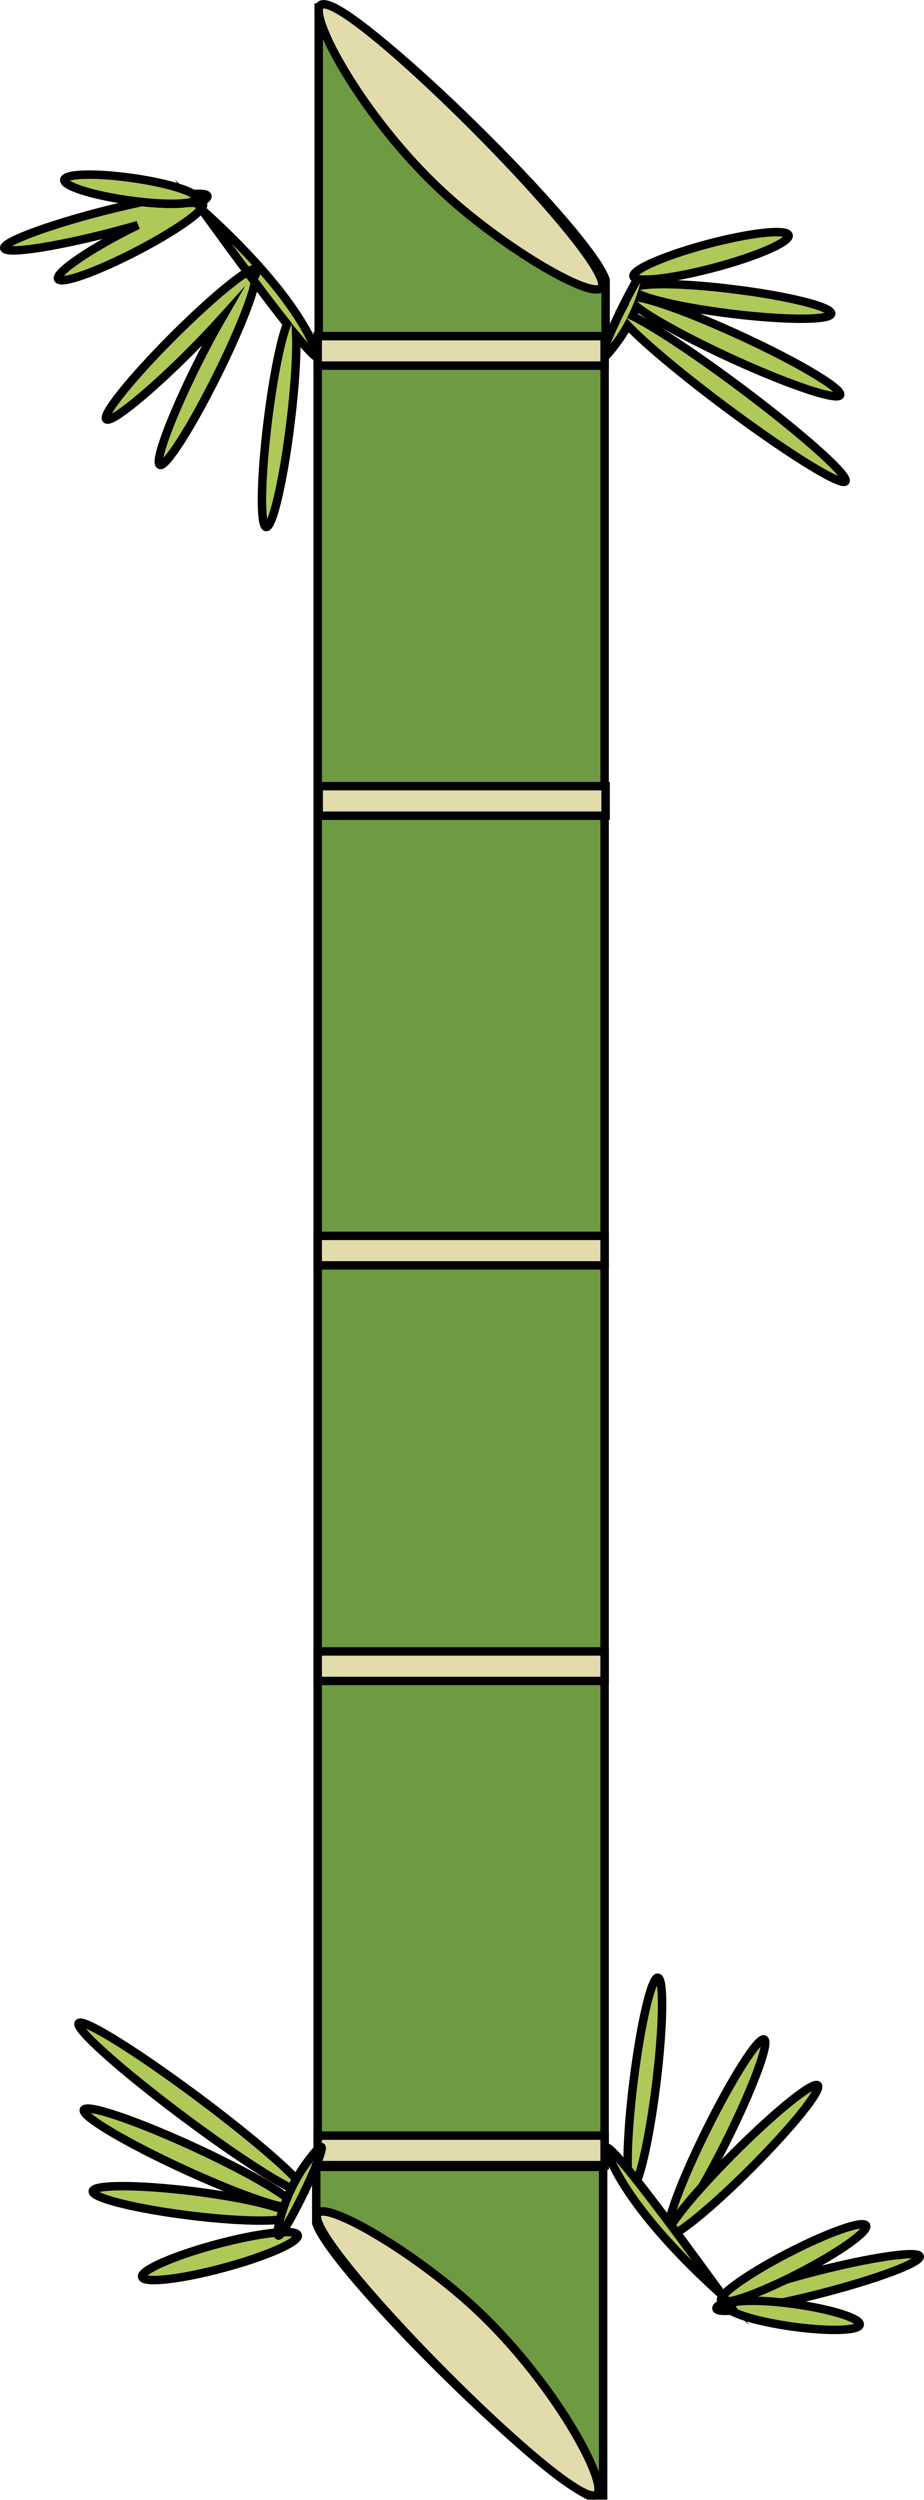 <svg id="Layer_1" data-name="Layer 1" xmlns="http://www.w3.org/2000/svg" viewBox="0 0 438 1185"><defs><style>.cls-1{fill:#6e9a42;isolation:isolate;}.cls-1,.cls-2,.cls-3{stroke:#000;stroke-miterlimit:10;stroke-width:4px;}.cls-2{fill:#e2dbac;}.cls-3{fill:#aec957;}</style></defs><rect class="cls-1" x="150.6" y="161.19" width="136" height="865.24"/><rect class="cls-2" x="150.6" y="585.82" width="136" height="14"/><rect class="cls-2" x="150.6" y="782.81" width="136" height="14"/><rect class="cls-2" x="151.07" y="372.67" width="136" height="14"/><path class="cls-3" d="M-64.72,25.47c-19,9.8-35.46,15.59-36.83,12.93s12.89-12.75,31.86-22.54c2-1,4-2,5.94-3-4.35,1.27-9,2.54-13.8,3.78-26.6,6.85-48.76,10.07-49.5,7.2s20.23-10.74,46.83-17.58C-73.7,4.61-67.44,3.15-61.7,1.94c14.43,1.53,25.55.91,25.92-1.66.09-.66-.53-1.39-1.74-2.15,4.1-.26,6.56,0,6.79,1,.19.75-1.11,1.85-3.63,3.2.79,0,1.3.25,1.5.64C-31.49,5.58-45.76,15.68-64.72,25.47Z" transform="translate(129.07 93.82)"/><path class="cls-3" d="M21.34,75.38c-.87.39-4.55-3.52-10-10.13.32,9.12-.61,24.42-2.74,41.63C5.24,134.39.07,156.4-2.89,156s-2.62-23,.78-50.48C.48,84.62,4.09,66.88,7,59.75,2.51,54.11-2.68,47.29-8.24,39.86-9.34,46.85-16.3,64.3-26.1,84c-12.33,24.83-24.5,43.88-27.18,42.55s5.16-22.54,17.49-47.36C-31.71,71-27.65,63.43-23.94,57c-4.51,5-9.74,10.53-15.42,16.21C-59,92.82-76.56,107-78.68,104.89S-66.61,85.17-47,65.57C-32.19,50.75-18.5,39-11.8,35.1l1.58,2.13,1,1.33c.35-.58.66-1.11.9-1.59.82-1.58,1.06-2.64.63-3.07s-1.95-.06-4.11,1.2c-7.11-9.56-14.66-19.89-21.9-29.87C-23.12,14.68,7.49,43,19.51,69.46,20.69,72.06,22,75.07,21.34,75.38Z" transform="translate(129.07 93.82)"/><path class="cls-3" d="M-35.78.28c-.37,2.57-11.49,3.19-25.92,1.66A185.88,185.88,0,0,1-37.52-1.87C-36.31-1.11-35.69-.38-35.78.28Z" transform="translate(129.07 93.82)"/><path class="cls-3" d="M-35.78.28c-.37,2.57-11.49,3.19-25.92,1.66-2-.21-4.11-.47-6.25-.77C-85.3-1.27-99-5.62-98.62-8.56s14.81-3.33,32.16-.89C-53-7.56-41.71-4.51-37.52-1.87-36.31-1.11-35.69-.38-35.78.28Z" transform="translate(129.07 93.82)"/><path class="cls-3" d="M-8.32,37c-.24.48-.55,1-.9,1.59l-1-1.33c.7-.53,1.24-.73,1.61-.55A.73.73,0,0,1-8.32,37Z" transform="translate(129.07 93.82)"/><path class="cls-3" d="M271.68,134.34c-1.92,2.57-27.44-13.25-57-35.33-21.14-15.8-38.61-30.52-46.15-38.56a69.92,69.92,0,0,1-4,6.43c-.29.41-6.92,9.79-7.94,8.82s3.14-10.9,7.93-20.91c.09-.19.18-.38.28-.57,2.87-6,6-11.89,8.35-15.82-1.12-.24-1.78-.64-1.93-1.19-.82-3.11,15-10,35.26-15.38s37.42-7.23,38.25-4.13-15,10-35.26,15.37c-13.63,3.62-25.83,5.64-32.63,5.64-.16.8-.36,1.68-.6,2.62,7.78-1,24-.35,42.63,2,25.84,3.19,46.47,8.36,46.08,11.55s-21.67,3.18-47.51,0c-19.3-2.39-35.69-5.88-42.59-8.82-.14.42-.28.85-.44,1.29,8.39,1.55,26.73,8.38,47.41,17.9,27.48,12.65,48.67,25.28,47.33,28.19s-24.71-5-52.19-17.63C196.55,66.35,179.6,57,172.79,51.56c-.59,1.45-1.25,2.94-2,4.44,9.61,4.66,29.13,17.49,50.82,33.69C251.2,111.78,273.6,131.77,271.68,134.34Z" transform="translate(129.07 93.82)"/><path class="cls-3" d="M164.8,54.22c-.1.19-.19.38-.28.57a.64.64,0,0,1,.11-.43A.39.39,0,0,1,164.8,54.22Z" transform="translate(129.07 93.82)"/><rect class="cls-2" x="150.6" y="159.31" width="136" height="14"/><path class="cls-3" d="M-8.32,37c-.24.48-.55,1-.9,1.59l-1-1.33L-11.8,35.1c2.16-1.26,3.6-1.71,4.11-1.2S-7.5,35.39-8.32,37Z" transform="translate(129.07 93.82)"/><path class="cls-3" d="M-8.32,37c-.24.48-.55,1-.9,1.59l-1-1.33L-11.8,35.1c2.16-1.26,3.6-1.71,4.11-1.2S-7.5,35.39-8.32,37Z" transform="translate(129.07 93.82)"/><path class="cls-3" d="M513,28" transform="translate(129.07 93.82)"/><path class="cls-1" d="M158,38.82V65.5H22V-90.23h7C56.35-76.89,150.8,17.07,158,38.82Z" transform="translate(129.07 93.82)"/><path class="cls-2" d="M156,42.56h0c-4.59,5.63-46.29-18.63-75-45.18C49.48-31.67,25.9-70.53,22.44-85.51c-.69-3-.58-5,.43-5.86s3.33-.43,6.47,1.14C56.16-76.89,148.92,17.07,156,38.82,156.58,40.55,156.61,41.81,156,42.56Z" transform="translate(129.07 93.82)"/><rect class="cls-2" x="150.6" y="1012.32" width="136" height="14"/><ellipse class="cls-3" cx="258.75" cy="988.13" rx="49.73" ry="5.36" transform="translate(-109.05 189.49) rotate(-14.43)"/><ellipse class="cls-3" cx="-28.11" cy="972.16" rx="38.03" ry="5.81" transform="matrix(0.97, -0.26, 0.26, 0.97, -121.24, 119.13)"/><ellipse class="cls-3" cx="247.07" cy="1003.75" rx="5.36" ry="31.73" transform="translate(-652.23 1202.49) rotate(-82)"/><ellipse class="cls-3" cx="210.81" cy="917.98" rx="50.2" ry="5.41" transform="translate(-576.04 792.22) rotate(-63.59)"/><ellipse class="cls-3" cx="-39.52" cy="929.14" rx="5.81" ry="54.78" transform="translate(-737.88 598.42) rotate(-65.27)"/><ellipse class="cls-3" cx="-38.29" cy="905.26" rx="5.81" ry="66.81" transform="translate(-611.51 426.59) rotate(-53.24)"/><ellipse class="cls-3" cx="247.07" cy="978.95" rx="38.66" ry="5.41" transform="translate(-292.61 316.36) rotate(-27.32)"/><ellipse class="cls-3" cx="-38.29" cy="950.56" rx="5.81" ry="47.15" transform="translate(-847.91 889.78) rotate(-82.95)"/><ellipse class="cls-3" cx="223.05" cy="930.21" rx="50.2" ry="5.41" transform="translate(-463.36 523.99) rotate(-45)"/><ellipse class="cls-3" cx="176.6" cy="893.4" rx="50.2" ry="5.41" transform="translate(-602.64 1052.89) rotate(-82.95)"/><path class="cls-3" d="M213.56,994.38c-10.57-9.45-41.19-37.74-53.21-64.23-1.18-2.6-2.53-5.61-1.82-5.92C161.16,923.07,189.15,960.72,213.56,994.38Z" transform="translate(129.07 93.82)"/><path class="cls-3" d="M2.83,965.87c-1.46-.92,2.54-19,12.51-33.14.29-.42,6.92-9.79,7.94-8.82C25.28,925.82,5.19,967.38,2.83,965.87Z" transform="translate(129.07 93.82)"/><path class="cls-1" d="M20.84,960V933.32h136v155.73h-7C122.51,1075.71,28.06,981.74,20.84,960Z" transform="translate(129.07 93.82)"/><path class="cls-2" d="M21.52,955.26v0c4.55-5.6,46,18.57,74.55,45,31.28,29,54.71,67.69,58.15,82.62.68,3,.58,5-.43,5.84s-3.3.43-6.42-1.13C120.73,1074.31,28.57,980.66,21.52,959,21,957.26,20.93,956,21.52,955.26Z" transform="translate(129.07 93.82)"/></svg>
